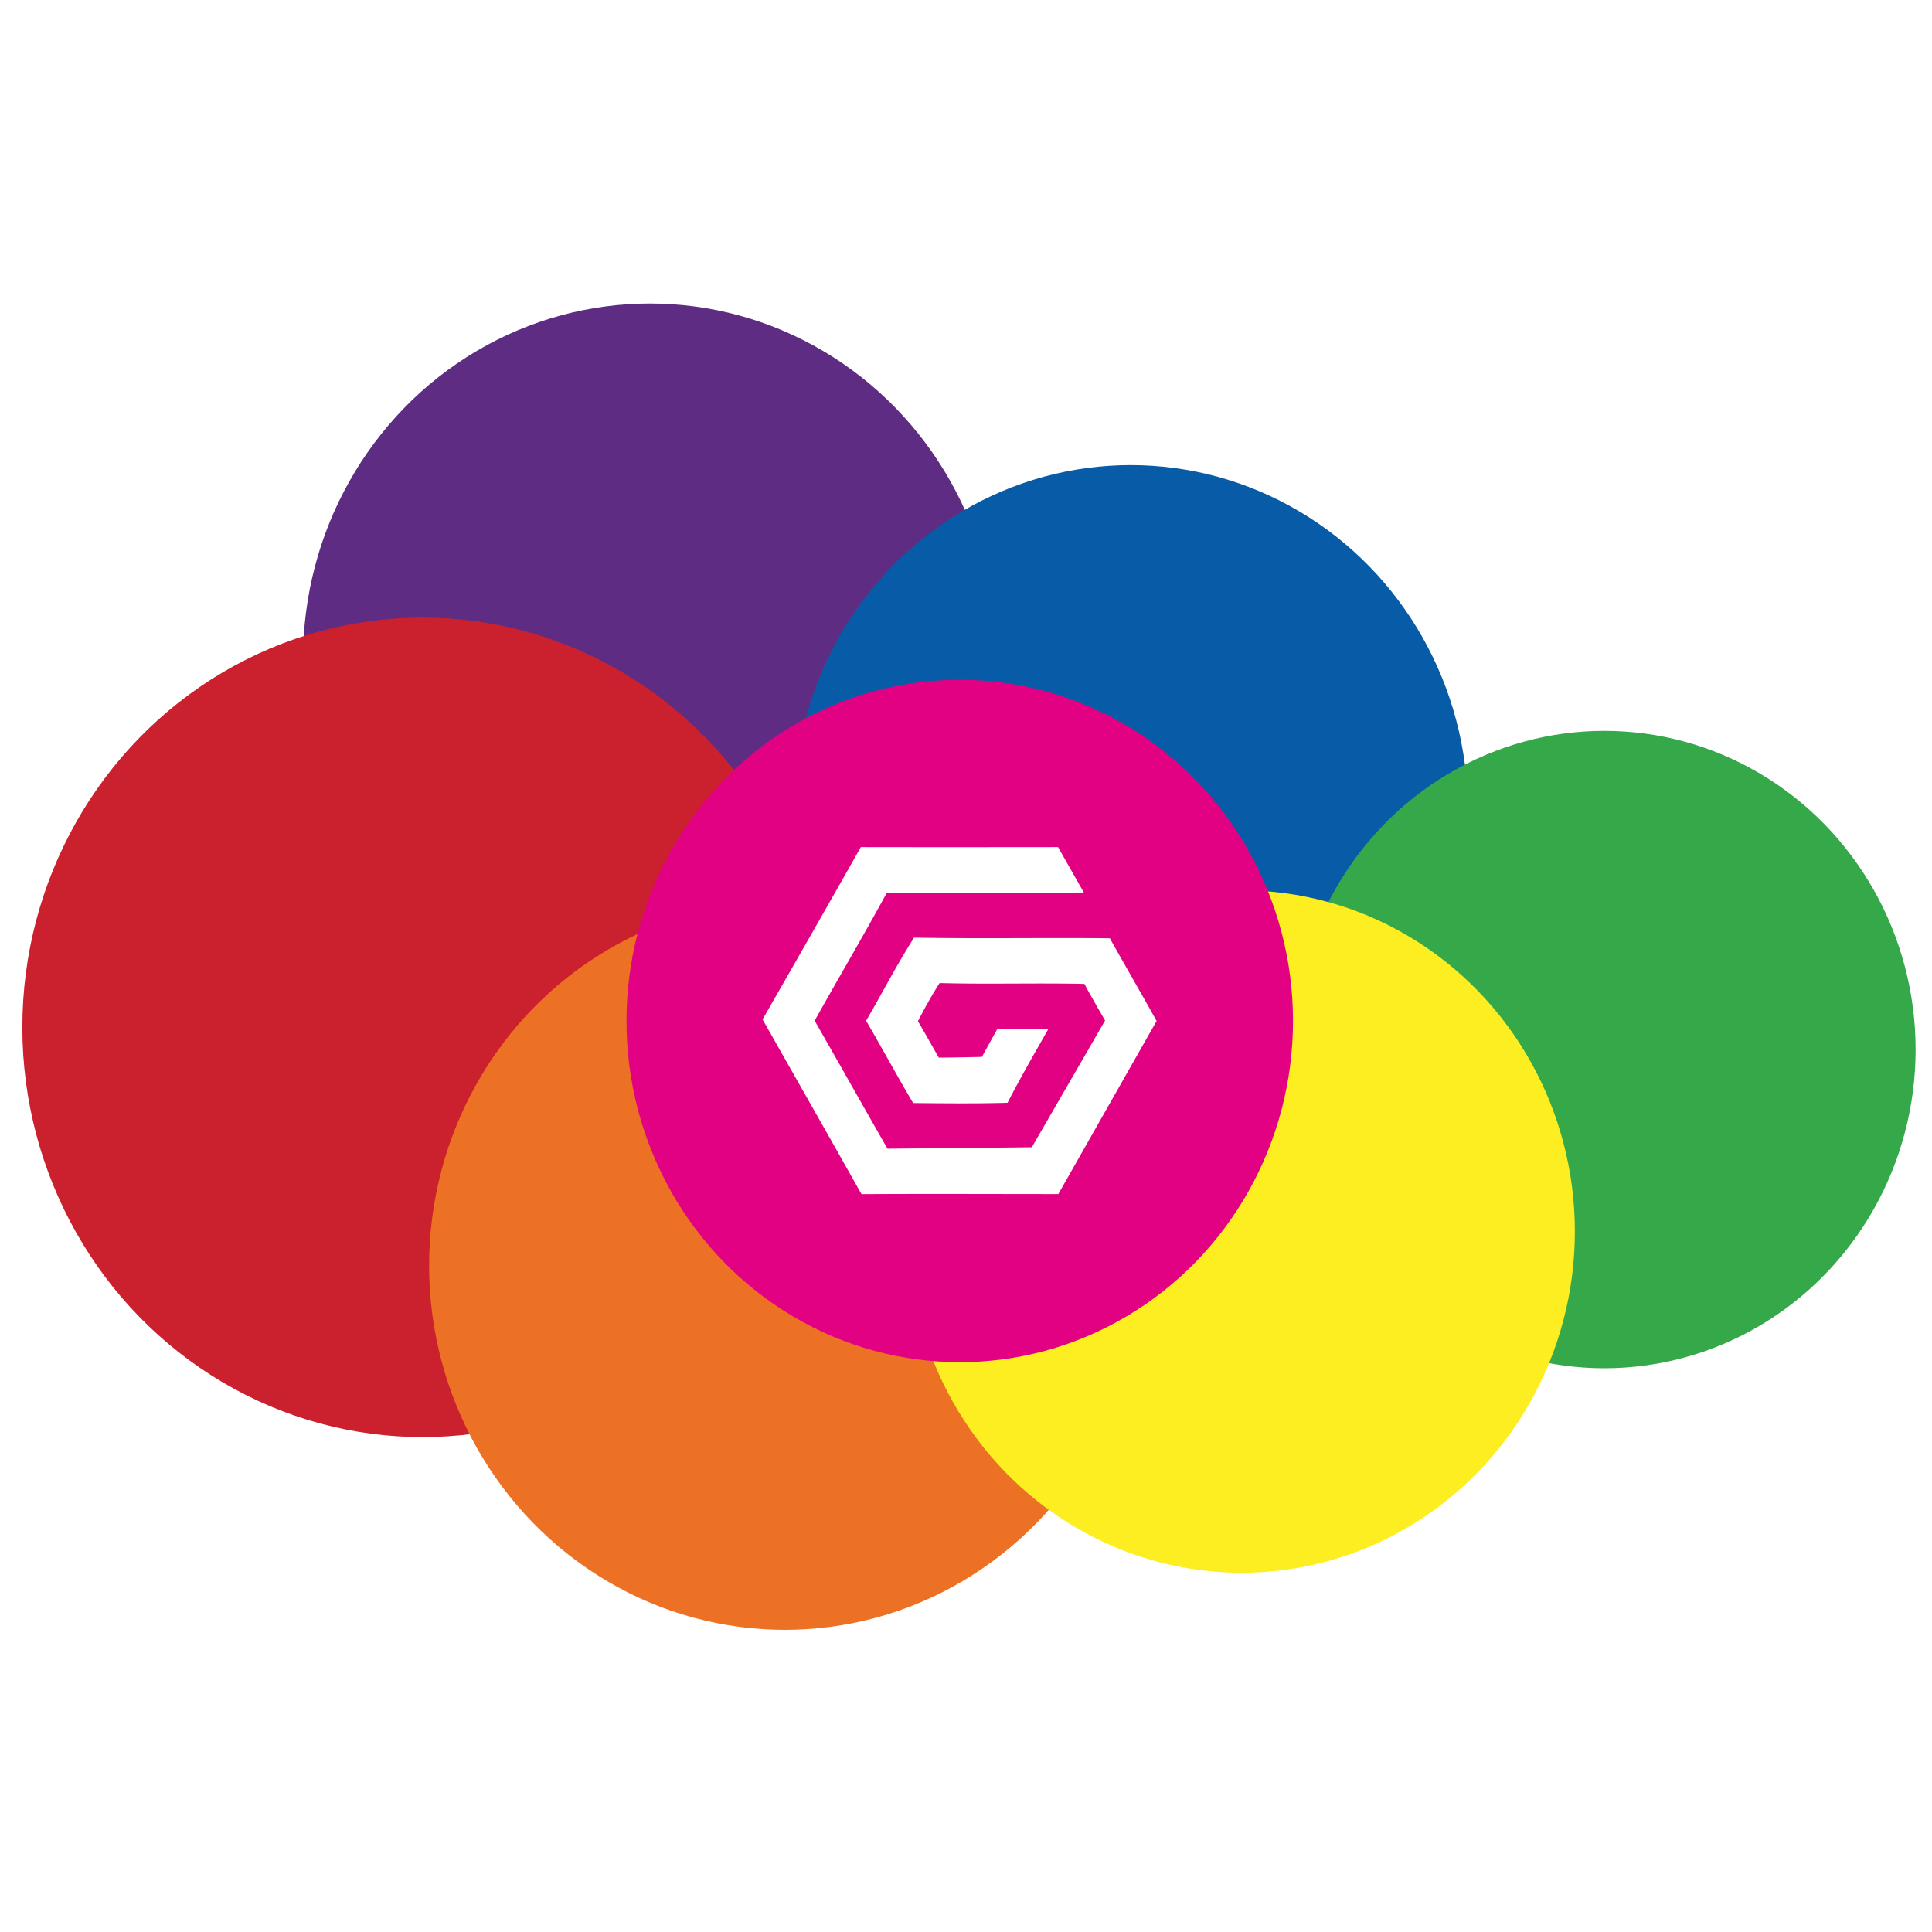 <svg xmlns="http://www.w3.org/2000/svg" viewBox="0 0 512 512"><defs><filter id="c" color-interpolation-filters="sRGB"><feFlood flood-color="#000" flood-opacity=".118" result="flood"/><feComposite in="flood" in2="SourceGraphic" operator="in" result="composite1"/><feGaussianBlur in="composite1" result="blur" stdDeviation="2"/><feOffset result="offset"/><feComposite in="SourceGraphic" in2="offset" result="composite2"/></filter><filter id="b" color-interpolation-filters="sRGB"><feFlood flood-color="#000" flood-opacity=".118" result="flood"/><feComposite in="flood" in2="SourceGraphic" operator="in" result="composite1"/><feGaussianBlur in="composite1" result="blur" stdDeviation="2"/><feOffset result="offset"/><feComposite in="SourceGraphic" in2="offset" result="composite2"/></filter><filter id="f" color-interpolation-filters="sRGB"><feFlood flood-color="#000" flood-opacity=".118" result="flood"/><feComposite in="flood" in2="SourceGraphic" operator="in" result="composite1"/><feGaussianBlur in="composite1" result="blur" stdDeviation="2"/><feOffset result="offset"/><feComposite in="SourceGraphic" in2="offset" result="composite2"/></filter><filter id="e" color-interpolation-filters="sRGB"><feFlood flood-color="#000" flood-opacity=".118" result="flood"/><feComposite in="flood" in2="SourceGraphic" operator="in" result="composite1"/><feGaussianBlur in="composite1" result="blur" stdDeviation="2"/><feOffset result="offset"/><feComposite in="SourceGraphic" in2="offset" result="composite2"/></filter><filter id="d" color-interpolation-filters="sRGB"><feFlood flood-color="#000" flood-opacity=".118" result="flood"/><feComposite in="flood" in2="SourceGraphic" operator="in" result="composite1"/><feGaussianBlur in="composite1" result="blur" stdDeviation="2"/><feOffset result="offset"/><feComposite in="SourceGraphic" in2="offset" result="composite2"/></filter><filter id="g" color-interpolation-filters="sRGB"><feFlood flood-color="#000" flood-opacity=".118" result="flood"/><feComposite in="flood" in2="SourceGraphic" operator="in" result="composite1"/><feGaussianBlur in="composite1" result="blur" stdDeviation="2"/><feOffset result="offset"/><feComposite in="SourceGraphic" in2="offset" result="composite2"/></filter><filter id="h" color-interpolation-filters="sRGB"><feFlood flood-color="#000" flood-opacity=".118" result="flood"/><feComposite in="flood" in2="SourceGraphic" operator="in" result="composite1"/><feGaussianBlur in="composite1" result="blur" stdDeviation="2"/><feOffset result="offset"/><feComposite in="SourceGraphic" in2="offset" result="fbSourceGraphic"/><feColorMatrix in="fbSourceGraphic" result="fbSourceGraphicAlpha" values="0 0 0 -1 0 0 0 0 -1 0 0 0 0 -1 0 0 0 0 1 0"/><feFlood flood-color="#000" flood-opacity=".251" result="flood"/><feComposite in="flood" in2="fbSourceGraphic" operator="in" result="composite1"/><feGaussianBlur in="composite1" result="blur" stdDeviation="1"/><feOffset result="offset"/><feComposite in="fbSourceGraphic" in2="offset" result="composite2"/></filter><filter id="i" color-interpolation-filters="sRGB"><feFlood flood-color="#000" flood-opacity=".251" result="flood"/><feComposite in="flood" in2="SourceGraphic" operator="in" result="composite1"/><feGaussianBlur in="composite1" result="blur" stdDeviation="1"/><feOffset result="offset"/><feComposite in="SourceGraphic" in2="offset" result="composite2"/></filter><clipPath id="a" clipPathUnits="userSpaceOnUse"><path fill="#e30183" d="M-.945 158.919h134.021V289.83H-.945z"/></clipPath></defs><g stroke-width=".259" clip-path="url(#a)" transform="matrix(3.82 0 0 3.911 3.61 -621.538)"><circle cx="51.496" cy="211.543" r="19.5" fill="#5f2c83" filter="url(#b)" transform="translate(-19.404 -57.494) scale(1.234)"/><circle cx="38.715" cy="231.789" r="22.5" fill="#cb202d" filter="url(#c)" transform="translate(-19.404 -57.494) scale(1.234)"/><circle cx="78.526" cy="219.873" r="18.957" fill="#085ba7" filter="url(#d)" transform="translate(-19.404 -57.494) scale(1.234)"/><circle cx="105.153" cy="233.009" r="17.5" fill="#35a849" filter="url(#e)" transform="translate(-19.404 -57.494) scale(1.234)"/><circle cx="59.083" cy="244.872" r="20" fill="#ed7124" filter="url(#f)" transform="translate(-19.404 -57.494) scale(1.234)"/><circle cx="79.342" cy="235.706" r="20" fill="#fcee21" filter="url(#g)" transform="matrix(1.156 0 0 1.156 -6.528 -30.107)"/><circle cx="79.342" cy="235.706" r="20" fill="#e30183" filter="url(#h)" transform="matrix(1.156 0 0 1.156 -26.083 -44.373)"/><path fill="#fff" d="M72.474 239.832c2.275-3.91 4.545-7.822 6.82-11.731-1.071-1.875-2.171-3.731-3.246-5.602-4.528-.046-9.054.038-13.58-.044-1.193 1.824-2.209 3.76-3.328 5.632 1.157 1.94 2.251 3.914 3.262 5.574 2.15.022 4.401.043 6.55-.017.889-1.691 1.866-3.342 2.824-4.985-1.175-.006-2.356-.019-3.53-.015-.362.629-.716 1.26-1.072 1.892-.964.022-1.995.043-2.99.05-.484-.822-.954-1.654-1.449-2.469.468-.881.956-1.751 1.505-2.585 3.348.091 6.697-.016 10.045.058.458.839.95 1.656 1.434 2.48a5578.62 5578.62 0 01-5.082 8.588c-3.365.042-7.065.073-10.014.098-1.692-2.886-3.358-5.788-5.052-8.673 1.65-2.89 3.374-5.735 4.992-8.641 4.559-.074 9.123.006 13.682-.045-.601-1.03-1.204-2.073-1.788-3.076-4.94.006-9.387.008-13.684 0-2.226 3.857-4.568 7.846-6.815 11.677 2.365 4.072 4.851 8.348 6.862 11.837 4.55-.027 9.102-.005 13.654-.004z" filter="url(#i)"/></g></svg>